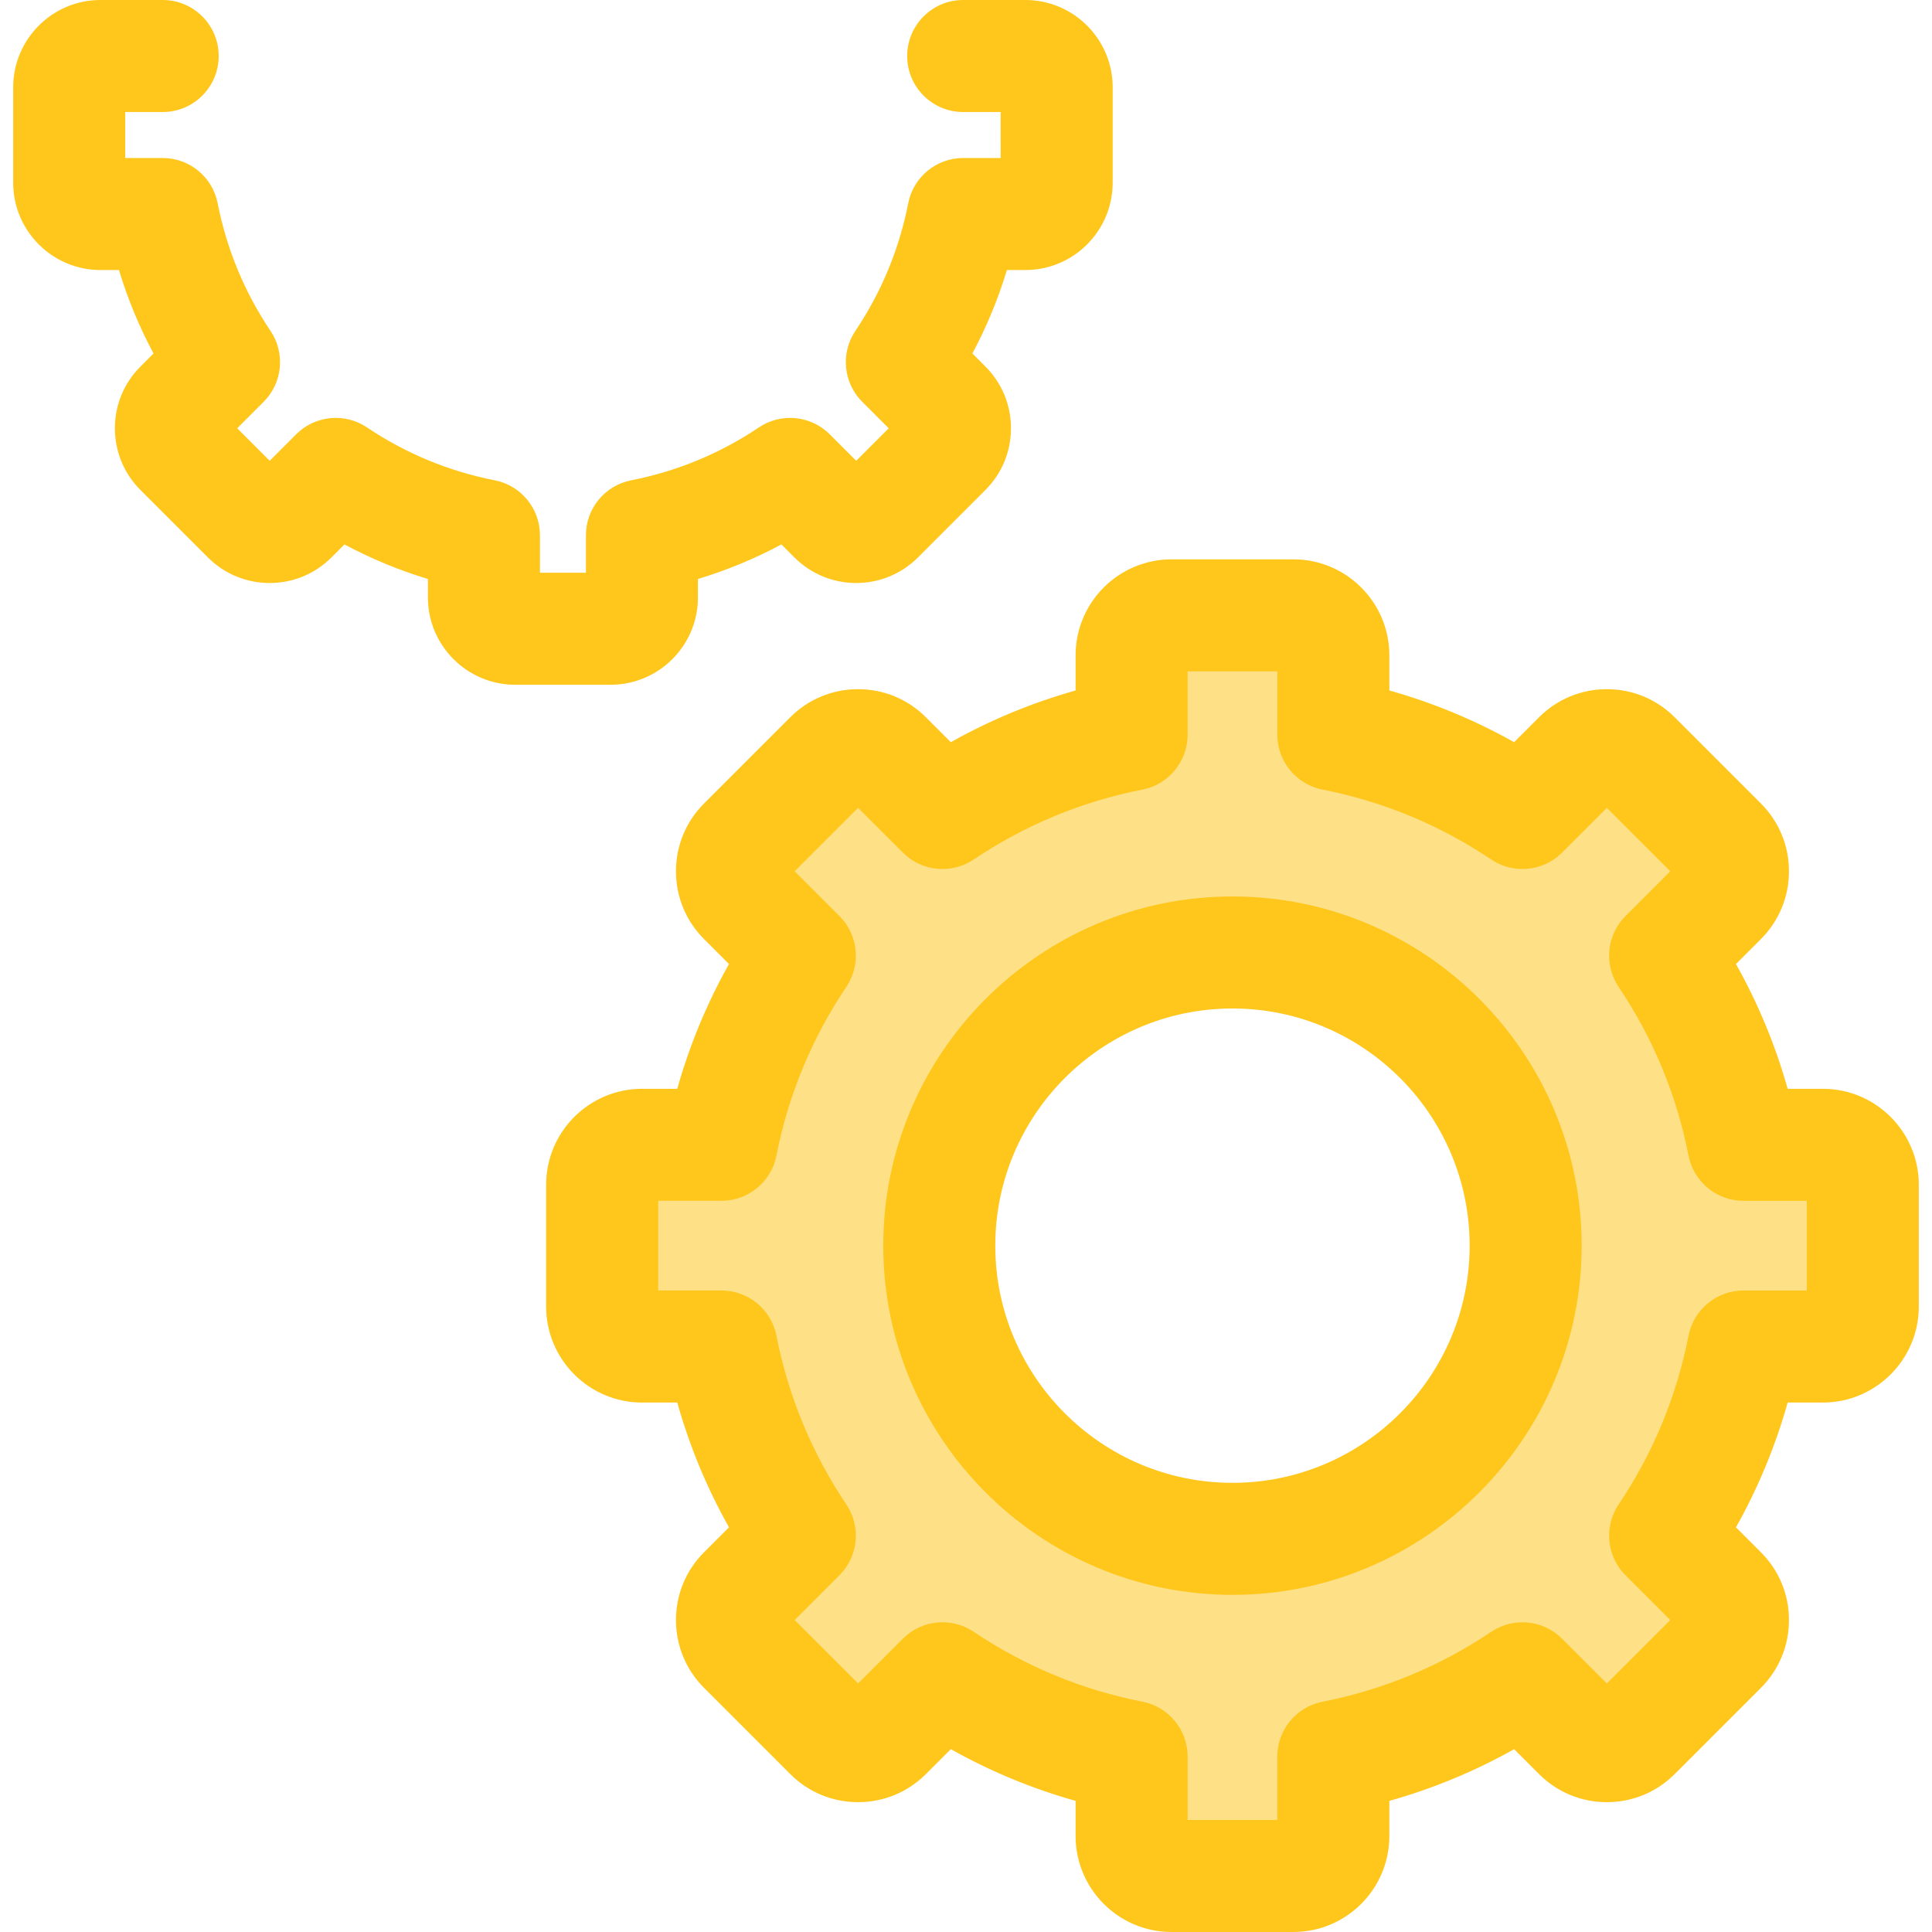 <?xml version="1.0" encoding="iso-8859-1"?>
<!-- Generator: Adobe Illustrator 19.0.0, SVG Export Plug-In . SVG Version: 6.00 Build 0)  -->
<svg version="1.1" id="Layer_1" xmlns="http://www.w3.org/2000/svg" xmlns:xlink="http://www.w3.org/1999/xlink" x="0px" y="0px"
	 viewBox="0 0 512 512" style="enable-background:new 0 0 512 512;" xml:space="preserve">
<path style="fill:#FEE187;" d="M483.077,303.386H462.04c-3.583-18.255-10.759-35.222-20.77-50.127l14.88-14.88
	c4.133-4.133,4.133-10.833,0-14.966l-22.835-22.834c-4.133-4.133-10.833-4.133-14.966,0l-14.88,14.88
	c-14.906-10.011-31.872-17.188-50.127-20.77v-21.037c0-5.844-4.738-10.582-10.582-10.582H310.47
	c-5.844,0-10.582,4.738-10.582,10.582v21.037c-18.255,3.583-35.222,10.759-50.127,20.77l-14.88-14.88
	c-4.133-4.133-10.833-4.133-14.966,0l-22.834,22.834c-4.133,4.133-4.133,10.833,0,14.966l14.88,14.88
	c-10.011,14.906-17.188,31.871-20.77,50.127h-21.037c-5.844,0-10.582,4.738-10.582,10.582v32.292
	c0,5.844,4.738,10.582,10.582,10.582h21.037c3.583,18.255,10.759,35.222,20.77,50.127l-14.88,14.88
	c-4.133,4.133-4.133,10.833,0,14.966l22.834,22.834c4.133,4.133,10.833,4.133,14.966,0l14.88-14.88
	c14.906,10.011,31.872,17.188,50.127,20.77v21.037c0,5.844,4.738,10.582,10.582,10.582h32.292c5.844,0,10.582-4.738,10.582-10.582
	v-21.038c18.255-3.583,35.222-10.759,50.127-20.77l14.88,14.88c4.133,4.133,10.833,4.133,14.966,0l22.835-22.834
	c4.133-4.133,4.133-10.833,0-14.966l-14.88-14.88c10.011-14.906,17.188-31.872,20.77-50.127h21.037
	c5.844,0,10.582-4.738,10.582-10.582v-32.292C493.66,308.122,488.921,303.386,483.077,303.386z M326.617,407.812
	c-42.912,0-77.698-34.787-77.698-77.698s34.787-77.699,77.698-77.699s77.698,34.787,77.698,77.699S369.528,407.812,326.617,407.812z
	"/>
<g>
	<path style="fill:#FFC61B;" d="M342.763,512h-32.292c-14.02,0-25.426-11.406-25.426-25.426v-9.325
		c-11.543-3.245-22.6-7.827-33.068-13.702l-6.598,6.598c-4.802,4.802-11.188,7.447-17.979,7.447c-6.793,0-13.177-2.645-17.979-7.449
		l-22.833-22.833c-4.802-4.802-7.447-11.188-7.447-17.979c0-6.793,2.645-13.177,7.449-17.979l6.597-6.597
		c-5.875-10.468-10.458-21.525-13.704-33.068h-9.325c-14.02,0-25.426-11.406-25.426-25.426v-32.292
		c0-14.02,11.406-25.426,25.426-25.426h9.325c3.246-11.543,7.829-22.601,13.704-33.068l-6.598-6.598
		c-4.802-4.802-7.447-11.188-7.447-17.979c0-6.793,2.645-13.177,7.449-17.979l22.833-22.833c4.801-4.802,11.186-7.447,17.978-7.447
		c6.791,0,13.177,2.645,17.979,7.447l6.598,6.598c10.466-5.875,21.525-10.458,33.068-13.704v-9.325
		c0-14.02,11.406-25.425,25.426-25.425h32.292c14.02,0,25.426,11.406,25.426,25.425v9.325c11.543,3.246,22.601,7.829,33.068,13.704
		l6.598-6.598c4.801-4.802,11.186-7.447,17.978-7.447c6.791,0,13.177,2.645,17.979,7.447l22.834,22.834
		c4.802,4.801,7.447,11.186,7.447,17.978c0,6.791-2.645,13.177-7.447,17.979l-6.598,6.598c5.875,10.468,10.458,21.525,13.702,33.068
		h9.325c14.02,0,25.426,11.406,25.426,25.426v32.292c0,14.02-11.406,25.426-25.426,25.426h-9.325
		c-3.245,11.543-7.827,22.601-13.702,33.068l6.598,6.598c4.802,4.801,7.447,11.186,7.447,17.978c0,6.791-2.645,13.177-7.447,17.979
		l-22.834,22.835c-4.802,4.802-11.188,7.447-17.979,7.447c-6.793,0-13.177-2.645-17.979-7.449l-6.597-6.597
		c-10.468,5.875-21.525,10.458-33.068,13.702v9.325C368.189,500.594,356.782,512,342.763,512z M314.732,482.312H338.5v-16.775
		c0-7.097,5.022-13.201,11.987-14.566c16.052-3.15,31.095-9.383,44.709-18.525c5.892-3.956,13.756-3.191,18.772,1.826l11.866,11.866
		l16.808-16.808l-11.866-11.866c-5.016-5.017-5.782-12.883-1.826-18.772c9.142-13.612,15.375-28.655,18.525-44.709
		c1.366-6.963,7.47-11.986,14.566-11.986h16.775v-23.768H462.04c-7.095,0-13.201-5.022-14.566-11.987
		c-3.15-16.054-9.383-31.095-18.525-44.709c-3.956-5.89-3.19-13.756,1.826-18.772l11.866-11.866l-16.806-16.808l-11.866,11.866
		c-5.016,5.016-12.88,5.783-18.772,1.826c-13.612-9.142-28.655-15.375-44.709-18.525c-6.963-1.367-11.985-7.471-11.985-14.566
		v-16.774h-23.768v16.774c0,7.095-5.022,13.199-11.985,14.566c-16.054,3.151-31.097,9.384-44.709,18.525
		c-5.892,3.956-13.757,3.19-18.772-1.826l-11.866-11.866l-16.806,16.806l11.866,11.866c5.016,5.016,5.782,12.882,1.826,18.772
		c-9.142,13.612-15.375,28.655-18.525,44.709c-1.367,6.963-7.471,11.985-14.566,11.985h-16.774v23.768h16.774
		c7.095,0,13.199,5.022,14.566,11.985c3.15,16.054,9.383,31.097,18.525,44.709c3.956,5.89,3.19,13.756-1.826,18.772l-11.866,11.866
		l16.808,16.806l11.866-11.866c5.016-5.016,12.882-5.783,18.772-1.826c13.612,9.142,28.655,15.375,44.709,18.525
		c6.963,1.366,11.987,7.471,11.987,14.566v16.781H314.732z M326.617,422.656c-51.028,0-92.543-41.514-92.543-92.542
		s41.514-92.543,92.543-92.543c51.028,0,92.542,41.514,92.542,92.543C419.159,381.141,377.645,422.656,326.617,422.656z
		 M326.617,267.258c-34.659,0-62.855,28.196-62.855,62.855c0,34.658,28.196,62.854,62.855,62.854
		c34.658,0,62.854-28.196,62.854-62.854C389.471,295.455,361.275,267.258,326.617,267.258z"/>
	<path style="fill:#FFC61B;" d="M161.831,181.465h-25.296c-12.755,0-23.133-10.377-23.133-23.131v-4.897
		c-7.67-2.32-15.061-5.381-22.119-9.157l-3.459,3.46c-9.019,9.019-23.695,9.021-32.716,0l-17.886-17.887
		c-4.369-4.369-6.775-10.177-6.775-16.357c0-6.18,2.406-11.988,6.775-16.358l3.46-3.46c-3.776-7.06-6.836-14.448-9.157-22.119
		h-4.896c-12.755,0-23.133-10.377-23.133-23.131V23.133C3.498,10.377,13.875,0,26.631,0h16.483c8.198,0,14.844,6.646,14.844,14.844
		s-6.646,14.844-14.844,14.844h-9.928v12.184h9.928c7.095,0,13.198,5.02,14.566,11.984c2.393,12.181,7.109,23.569,14.014,33.849
		c3.957,5.89,3.193,13.757-1.824,18.775l-7.017,7.017l8.614,8.615l7.017-7.017c5.017-5.019,12.885-5.783,18.775-1.824
		c10.279,6.907,21.669,11.623,33.849,14.016c6.962,1.367,11.984,7.471,11.984,14.566v9.928h12.184v-9.928
		c0-7.095,5.02-13.198,11.984-14.566c12.181-2.393,23.569-7.109,33.849-14.016c5.89-3.957,13.757-3.191,18.775,1.824l7.017,7.017
		l8.615-8.615l-7.017-7.017c-5.017-5.017-5.782-12.886-1.824-18.776c6.907-10.279,11.623-21.668,14.016-33.849
		c1.367-6.962,7.471-11.984,14.566-11.984h9.928V29.688h-9.928c-8.198,0-14.844-6.646-14.844-14.844S247.057,0,255.255,0h16.483
		c12.755,0,23.131,10.377,23.131,23.133v25.294c0,12.755-10.377,23.131-23.131,23.131h-4.897c-2.32,7.67-5.381,15.061-9.157,22.119
		l3.46,3.46c4.369,4.37,6.775,10.179,6.775,16.358c0,6.18-2.406,11.988-6.775,16.358l-17.886,17.885
		c-9.019,9.018-23.695,9.018-32.715,0l-3.46-3.46c-7.058,3.776-14.449,6.837-22.119,9.157v4.897
		C184.963,171.087,174.585,181.465,161.831,181.465z"/>
</g>
<g>
</g>
<g>
</g>
<g>
</g>
<g>
</g>
<g>
</g>
<g>
</g>
<g>
</g>
<g>
</g>
<g>
</g>
<g>
</g>
<g>
</g>
<g>
</g>
<g>
</g>
<g>
</g>
<g>
</g>
</svg>
